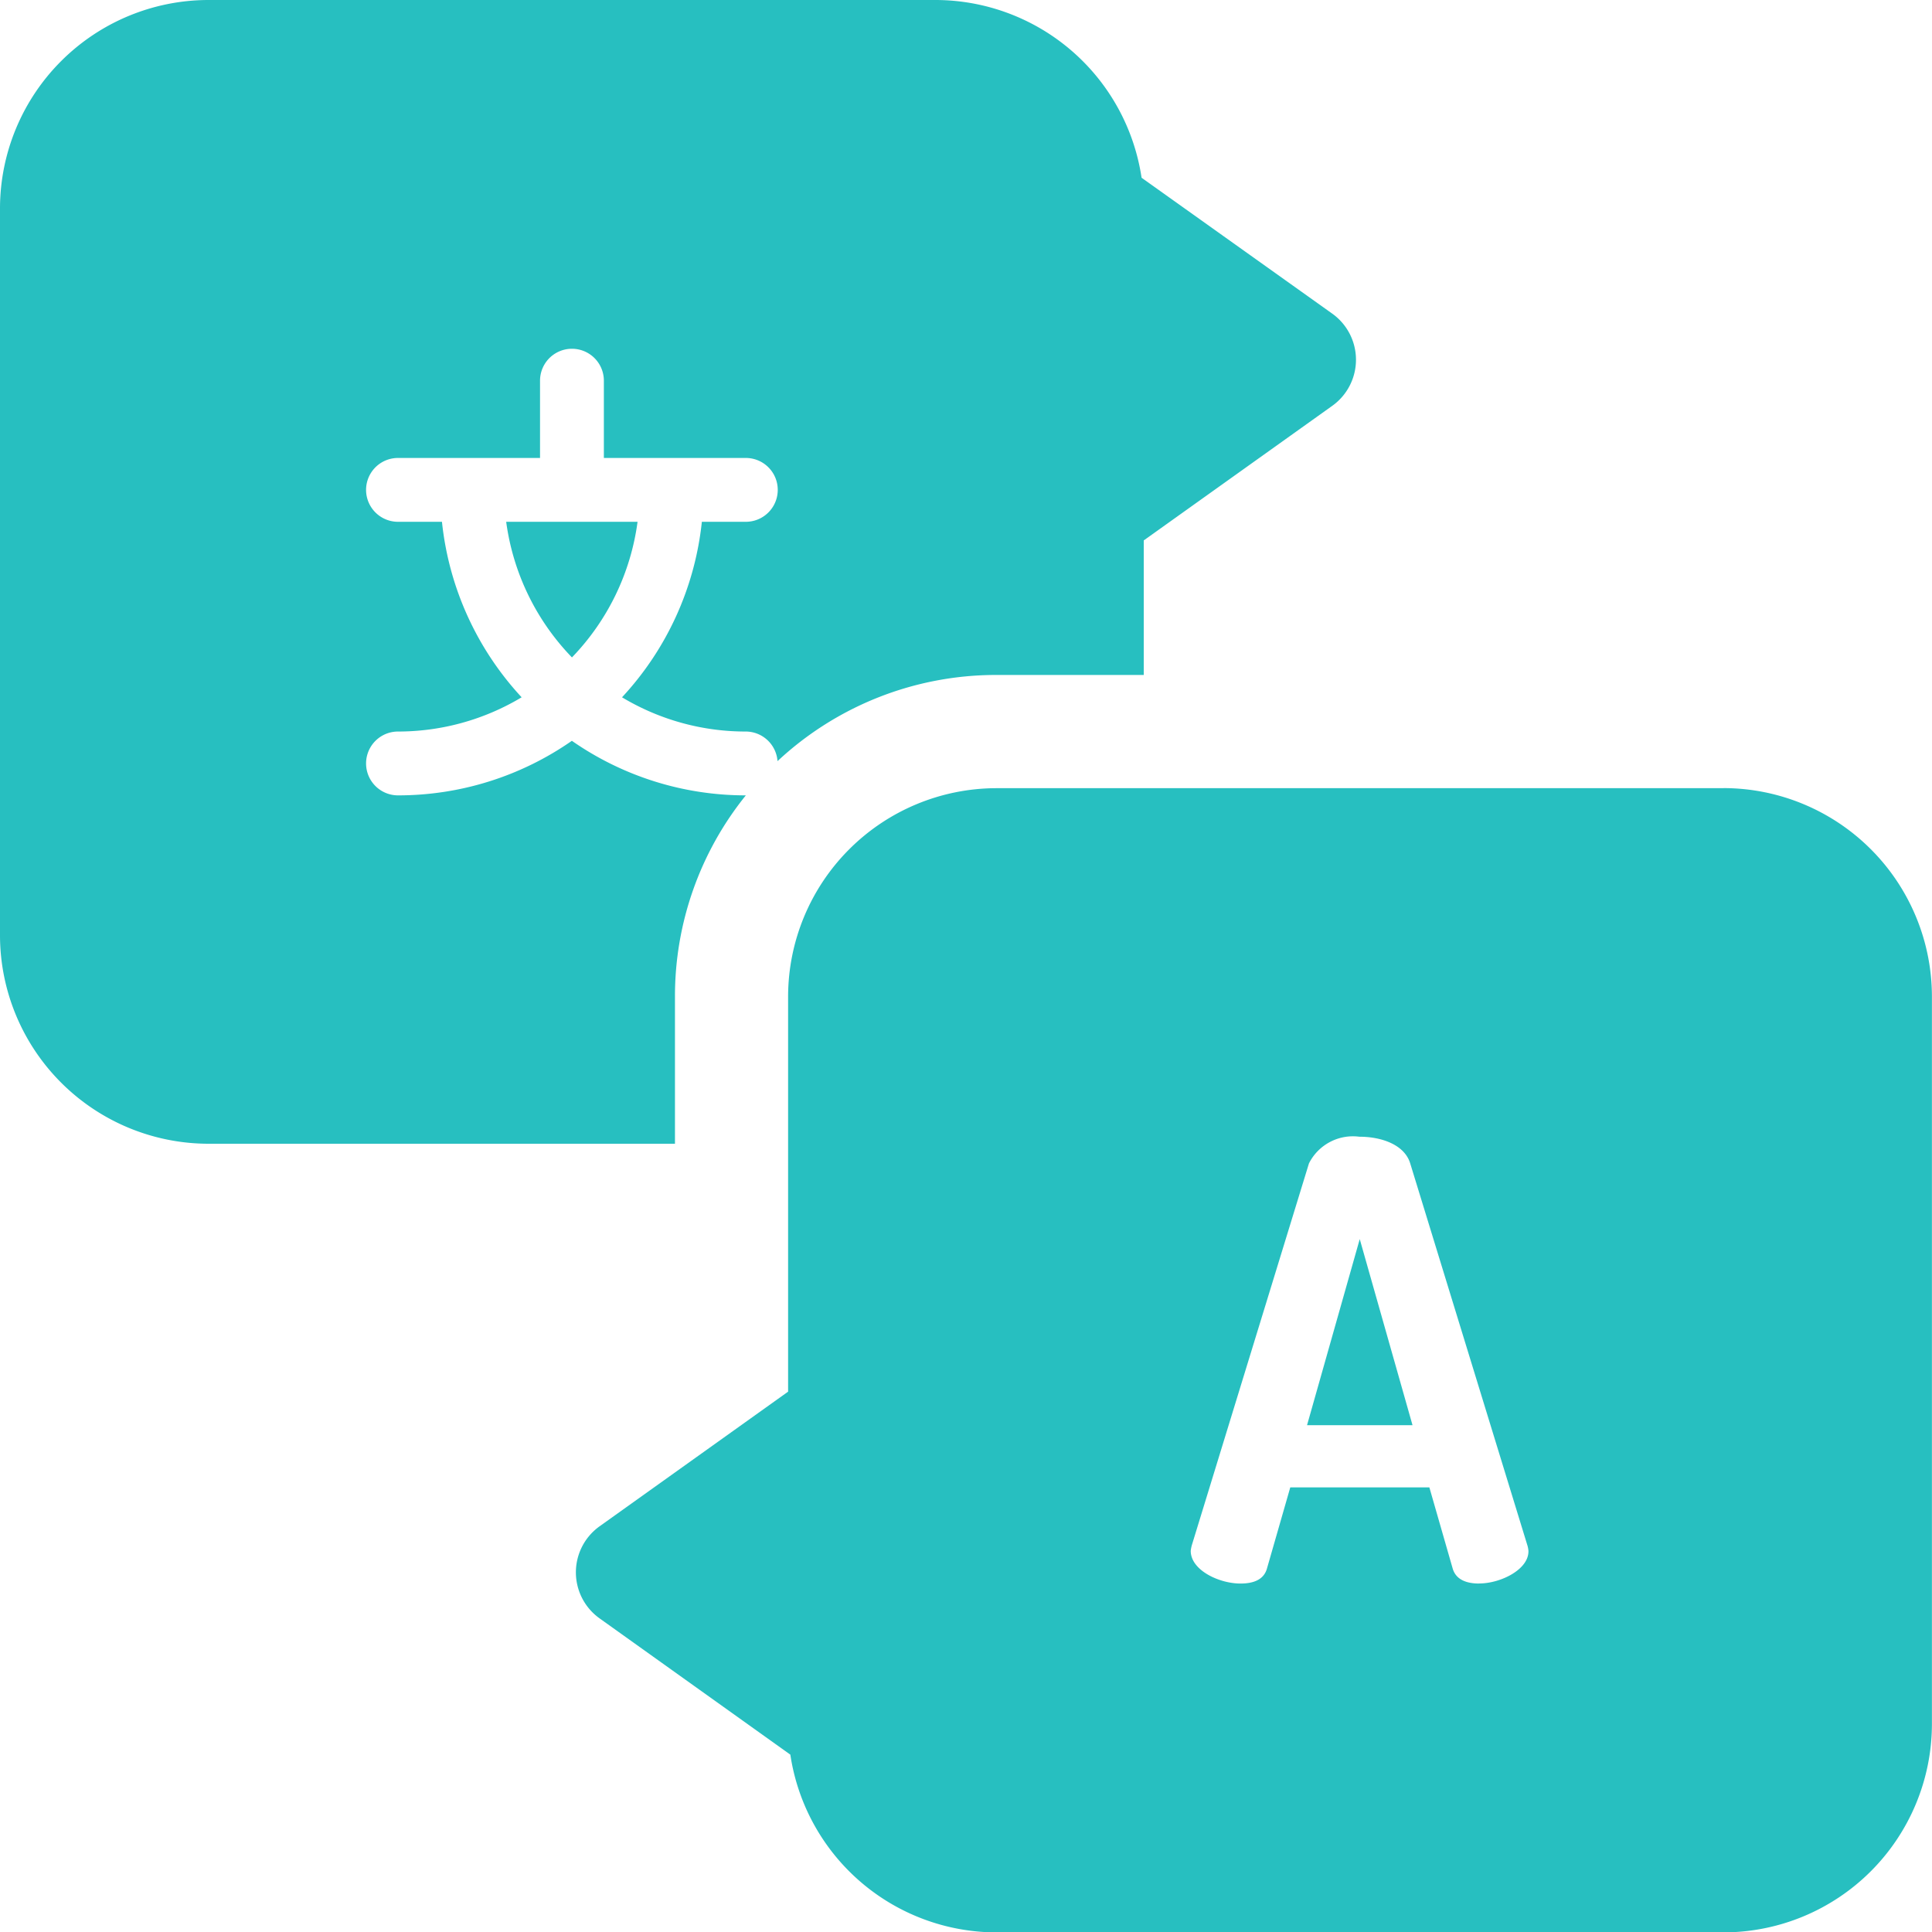 <svg xmlns="http://www.w3.org/2000/svg" width="25" height="25" viewBox="0 0 25 25">
    <defs>
        <style>
            .cls-1{fill:#27bfc0}
        </style>
    </defs>
    <g id="translate">
        <path id="Path_1773" d="M167.49 208.867h-9.414a2.7 2.7 0 0 0-2.694 2.694v5.115l-2.439 1.742a.732.732 0 0 0 0 1.192l2.468 1.763a2.7 2.7 0 0 0 2.664 2.3h9.414a2.7 2.7 0 0 0 2.694-2.694v-9.419a2.7 2.7 0 0 0-2.694-2.694zm-3.165 10.292c-.173 0-.306-.055-.345-.2l-.3-1.044h-1.8l-.3 1.044c-.039.149-.173.2-.345.2-.275 0-.643-.172-.643-.423a.454.454 0 0 1 .016-.079l1.514-4.935a.637.637 0 0 1 .651-.345c.3 0 .588.11.659.345l1.514 4.935a.347.347 0 0 1 .016.079c.006.242-.362.422-.637.422zm0 0" class="cls-1" data-name="Path 1773" transform="translate(-145.184 -198.668)"/>
        <path id="Path_1774" d="M346.375 330.787h1.365l-.683-2.408zm0 0" class="cls-1" data-name="Path 1774" transform="translate(-329.462 -312.345)"/>
        <path id="Path_1775" d="M8.734 12.892a4.138 4.138 0 0 1 .917-2.6A3.93 3.93 0 0 1 7.4 9.586a3.929 3.929 0 0 1-2.25.706.413.413 0 0 1 0-.826 3.109 3.109 0 0 0 1.6-.443 3.94 3.94 0 0 1-1.031-2.271H5.15a.413.413 0 1 1 0-.826h1.838v-1a.413.413 0 1 1 .826 0v1h1.837a.413.413 0 1 1 0 .826h-.569a3.94 3.94 0 0 1-1.033 2.271 3.105 3.105 0 0 0 1.6.443.413.413 0 0 1 .412.383 4.142 4.142 0 0 1 2.83-1.115H14.8V6.993l2.44-1.742a.733.733 0 0 0 0-1.192L14.772 2.3A2.7 2.7 0 0 0 12.107 0H2.694A2.7 2.7 0 0 0 0 2.693v9.414A2.7 2.7 0 0 0 2.694 14.8h6.04zm0 0" class="cls-1" data-name="Path 1775"/>
        <path id="Path_1776" d="M135.033 140.033a3.118 3.118 0 0 0 .849-1.755h-1.7a3.121 3.121 0 0 0 .851 1.755zm0 0" class="cls-1" data-name="Path 1776" transform="translate(-127.632 -131.526)"/>
    </g>
</svg>
